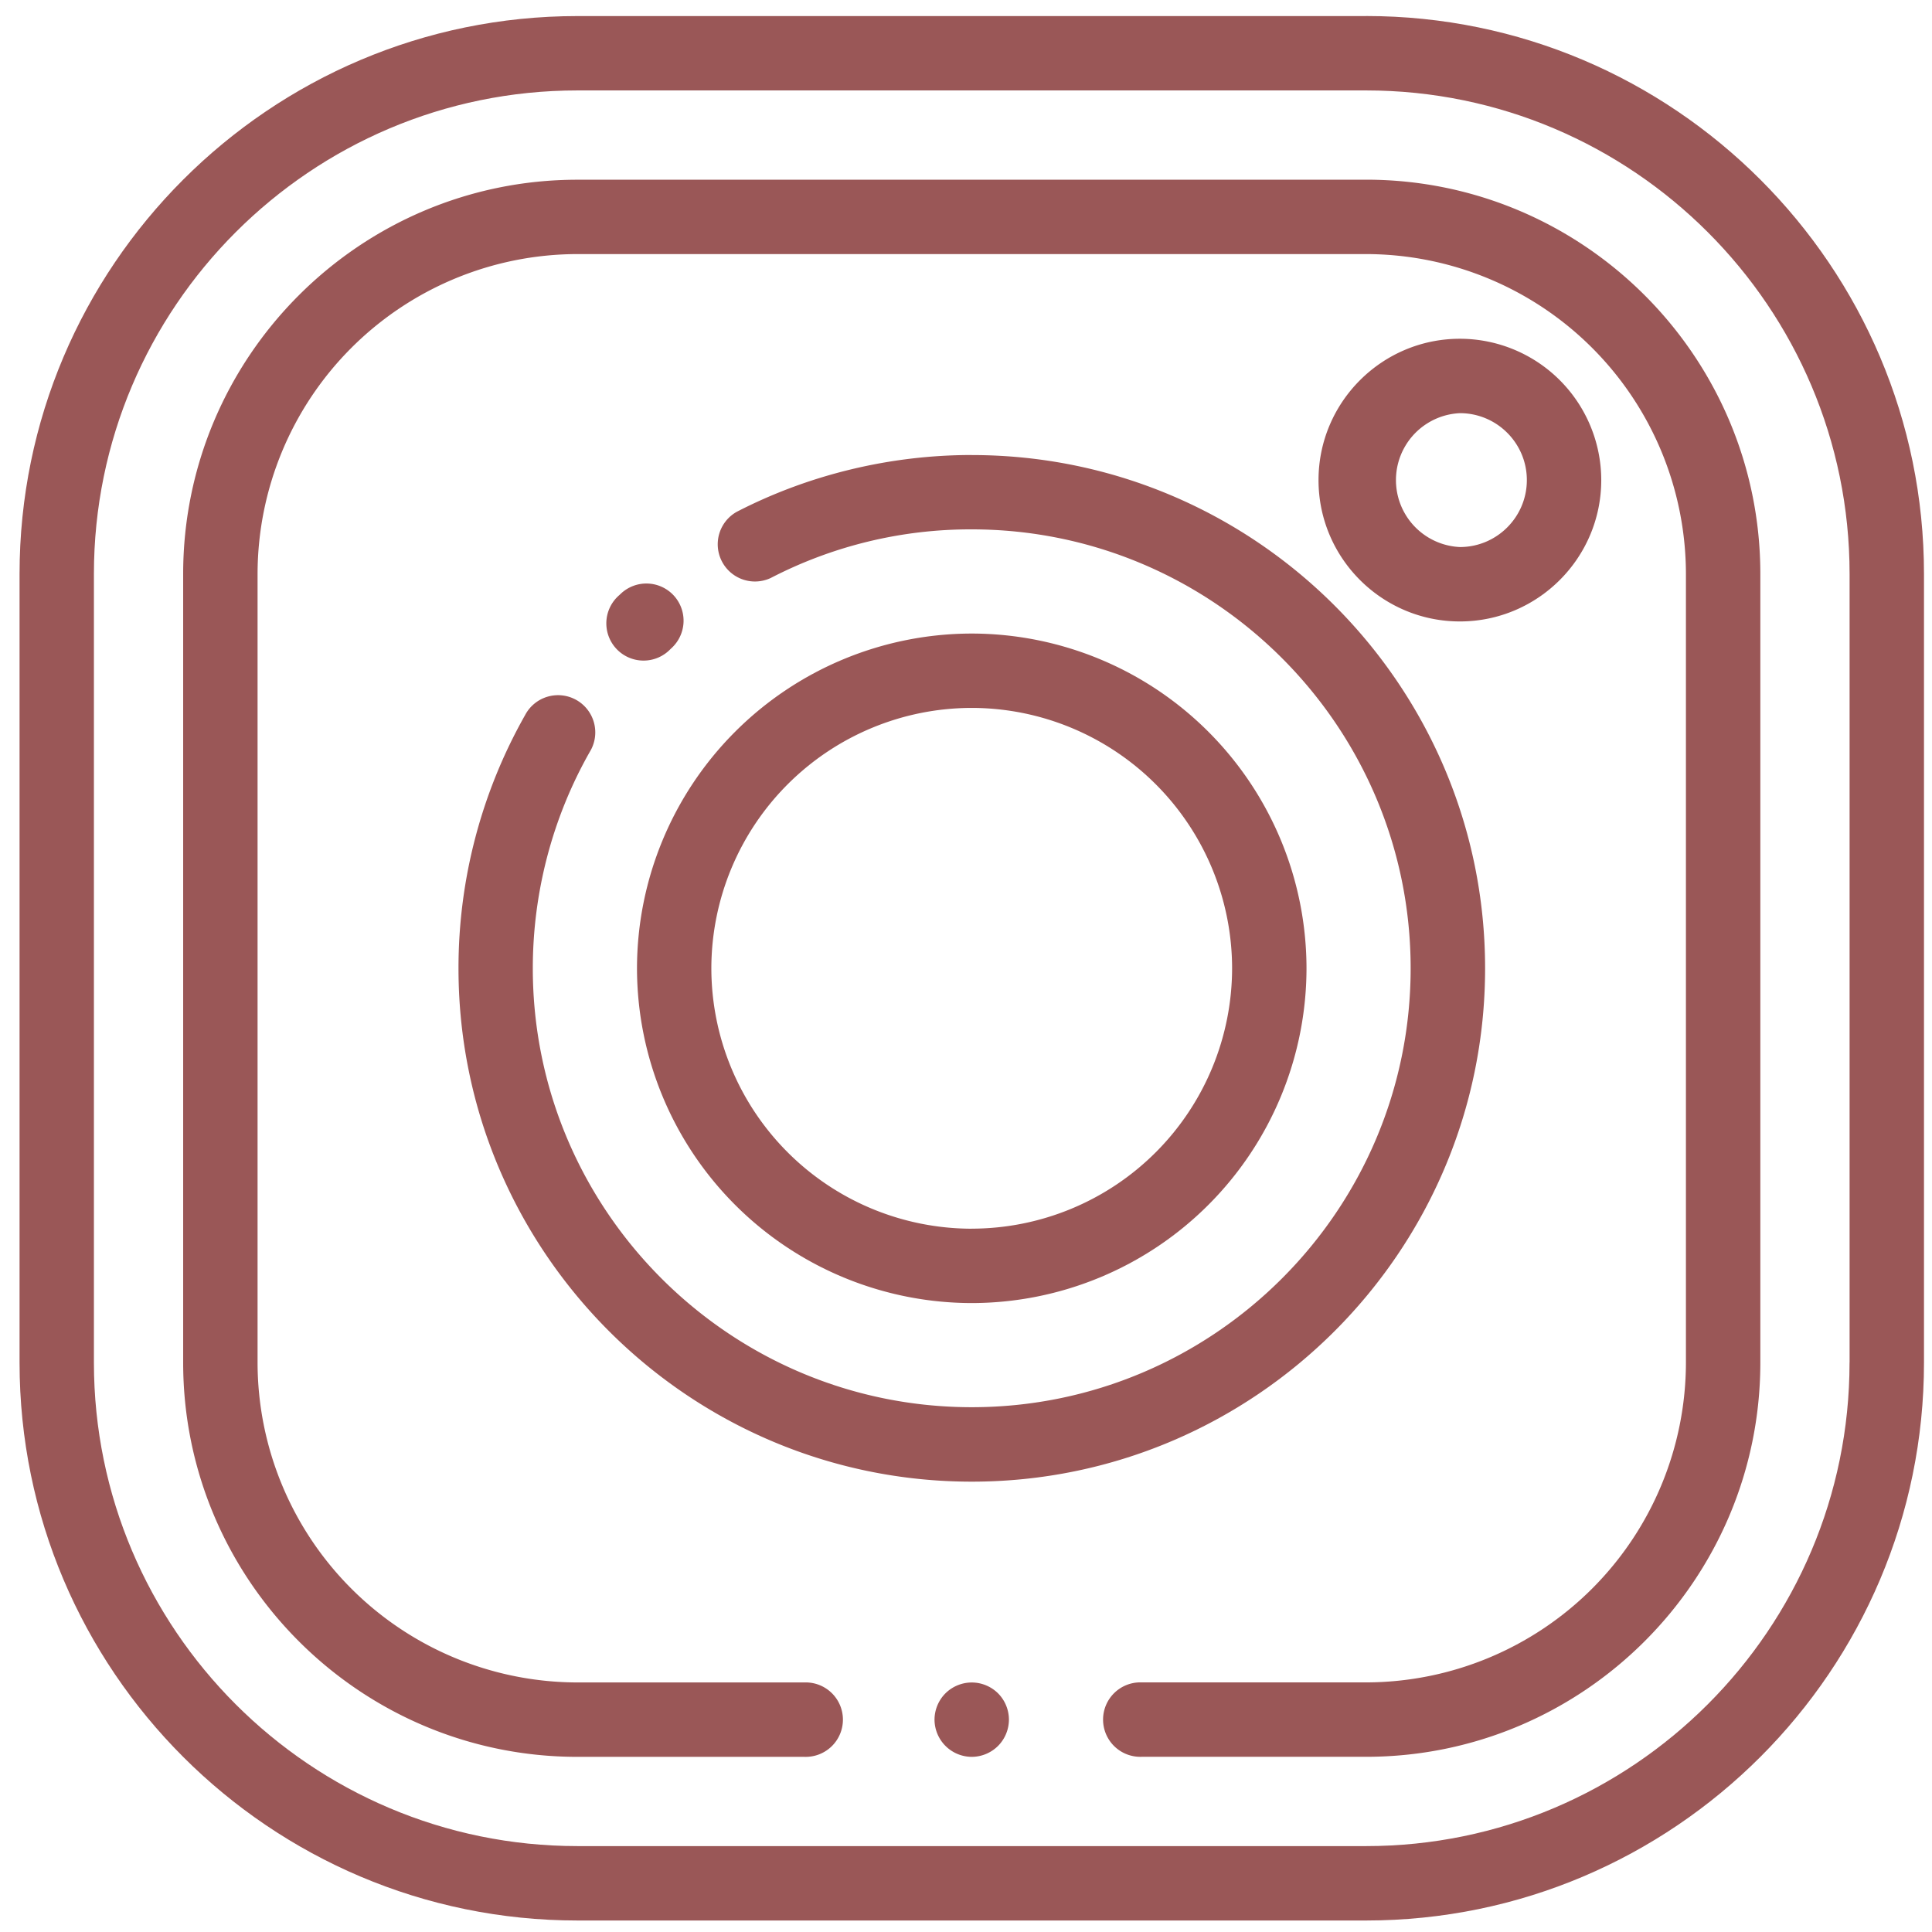 <svg width="41" height="41" fill="none" xmlns="http://www.w3.org/2000/svg"><path d="M28.989.341H12.254C5.727.341.415 5.653.415 12.181v16.735c0 6.528 5.312 11.84 11.84 11.84H28.99c6.528 0 11.84-5.312 11.84-11.84V12.18C40.83 5.652 35.518.34 28.99.34zM39.25 28.916c0 5.658-4.603 10.261-10.261 10.261H12.254c-5.658 0-10.261-4.603-10.261-10.261V12.18c0-5.658 4.603-10.261 10.261-10.261H28.99c5.658 0 10.261 4.603 10.261 10.261v16.735z" fill="#9A5757"/><path d="M28.989 3.814H12.254c-4.613 0-8.367 3.754-8.367 8.367v16.735c0 4.613 3.754 8.367 8.367 8.367h4.816a.79.79 0 100-1.579h-4.816a6.796 6.796 0 01-6.788-6.788V12.18a6.796 6.796 0 016.788-6.788H28.99a6.796 6.796 0 016.788 6.788v16.735a6.796 6.796 0 01-6.788 6.788h-4.763a.79.79 0 100 1.579h4.763c4.613 0 8.367-3.754 8.367-8.367V12.18c0-4.613-3.754-8.367-8.367-8.367z" fill="#9A5757"/><path d="M21.18 35.935a.795.795 0 00-.558-.23.795.795 0 00-.558.23.795.795 0 00-.232.558.793.793 0 00.79.79.795.795 0 00.558-.232.795.795 0 00.231-.558.795.795 0 00-.231-.558zm-6.887-23.303a.79.79 0 00-1.115-.036l-.035.033a.79.79 0 101.083 1.148l.031-.029a.79.79 0 00.036-1.116z" fill="#9A5757"/><path d="M20.622 9.656c-1.734 0-3.46.417-4.99 1.207a.79.79 0 00.724 1.403 9.211 9.211 0 014.265-1.032c5.136 0 9.315 4.179 9.315 9.315 0 5.135-4.179 9.314-9.314 9.314-5.136 0-9.315-4.179-9.315-9.314 0-1.612.418-3.2 1.209-4.593a.79.79 0 10-1.373-.78A10.896 10.896 0 009.73 20.55c0 6.006 4.886 10.893 10.893 10.893 6.006 0 10.893-4.887 10.893-10.893 0-6.007-4.887-10.893-10.893-10.893z" fill="#9A5757"/><path d="M20.622 13.445a7.112 7.112 0 00-7.104 7.104 7.112 7.112 0 007.104 7.104 7.112 7.112 0 007.104-7.104 7.112 7.112 0 00-7.104-7.104zm0 12.63a5.532 5.532 0 01-5.526-5.526 5.532 5.532 0 015.526-5.526 5.532 5.532 0 015.525 5.526 5.532 5.532 0 01-5.525 5.525zM30.981 7.189c-1.654 0-3 1.346-3 3 0 1.653 1.346 2.999 3 2.999s3-1.346 3-3a3.003 3.003 0 00-3-2.999zm0 4.42a1.422 1.422 0 010-2.841c.784 0 1.421.637 1.421 1.42 0 .784-.637 1.421-1.42 1.421z" fill="#9A5757"/></svg>